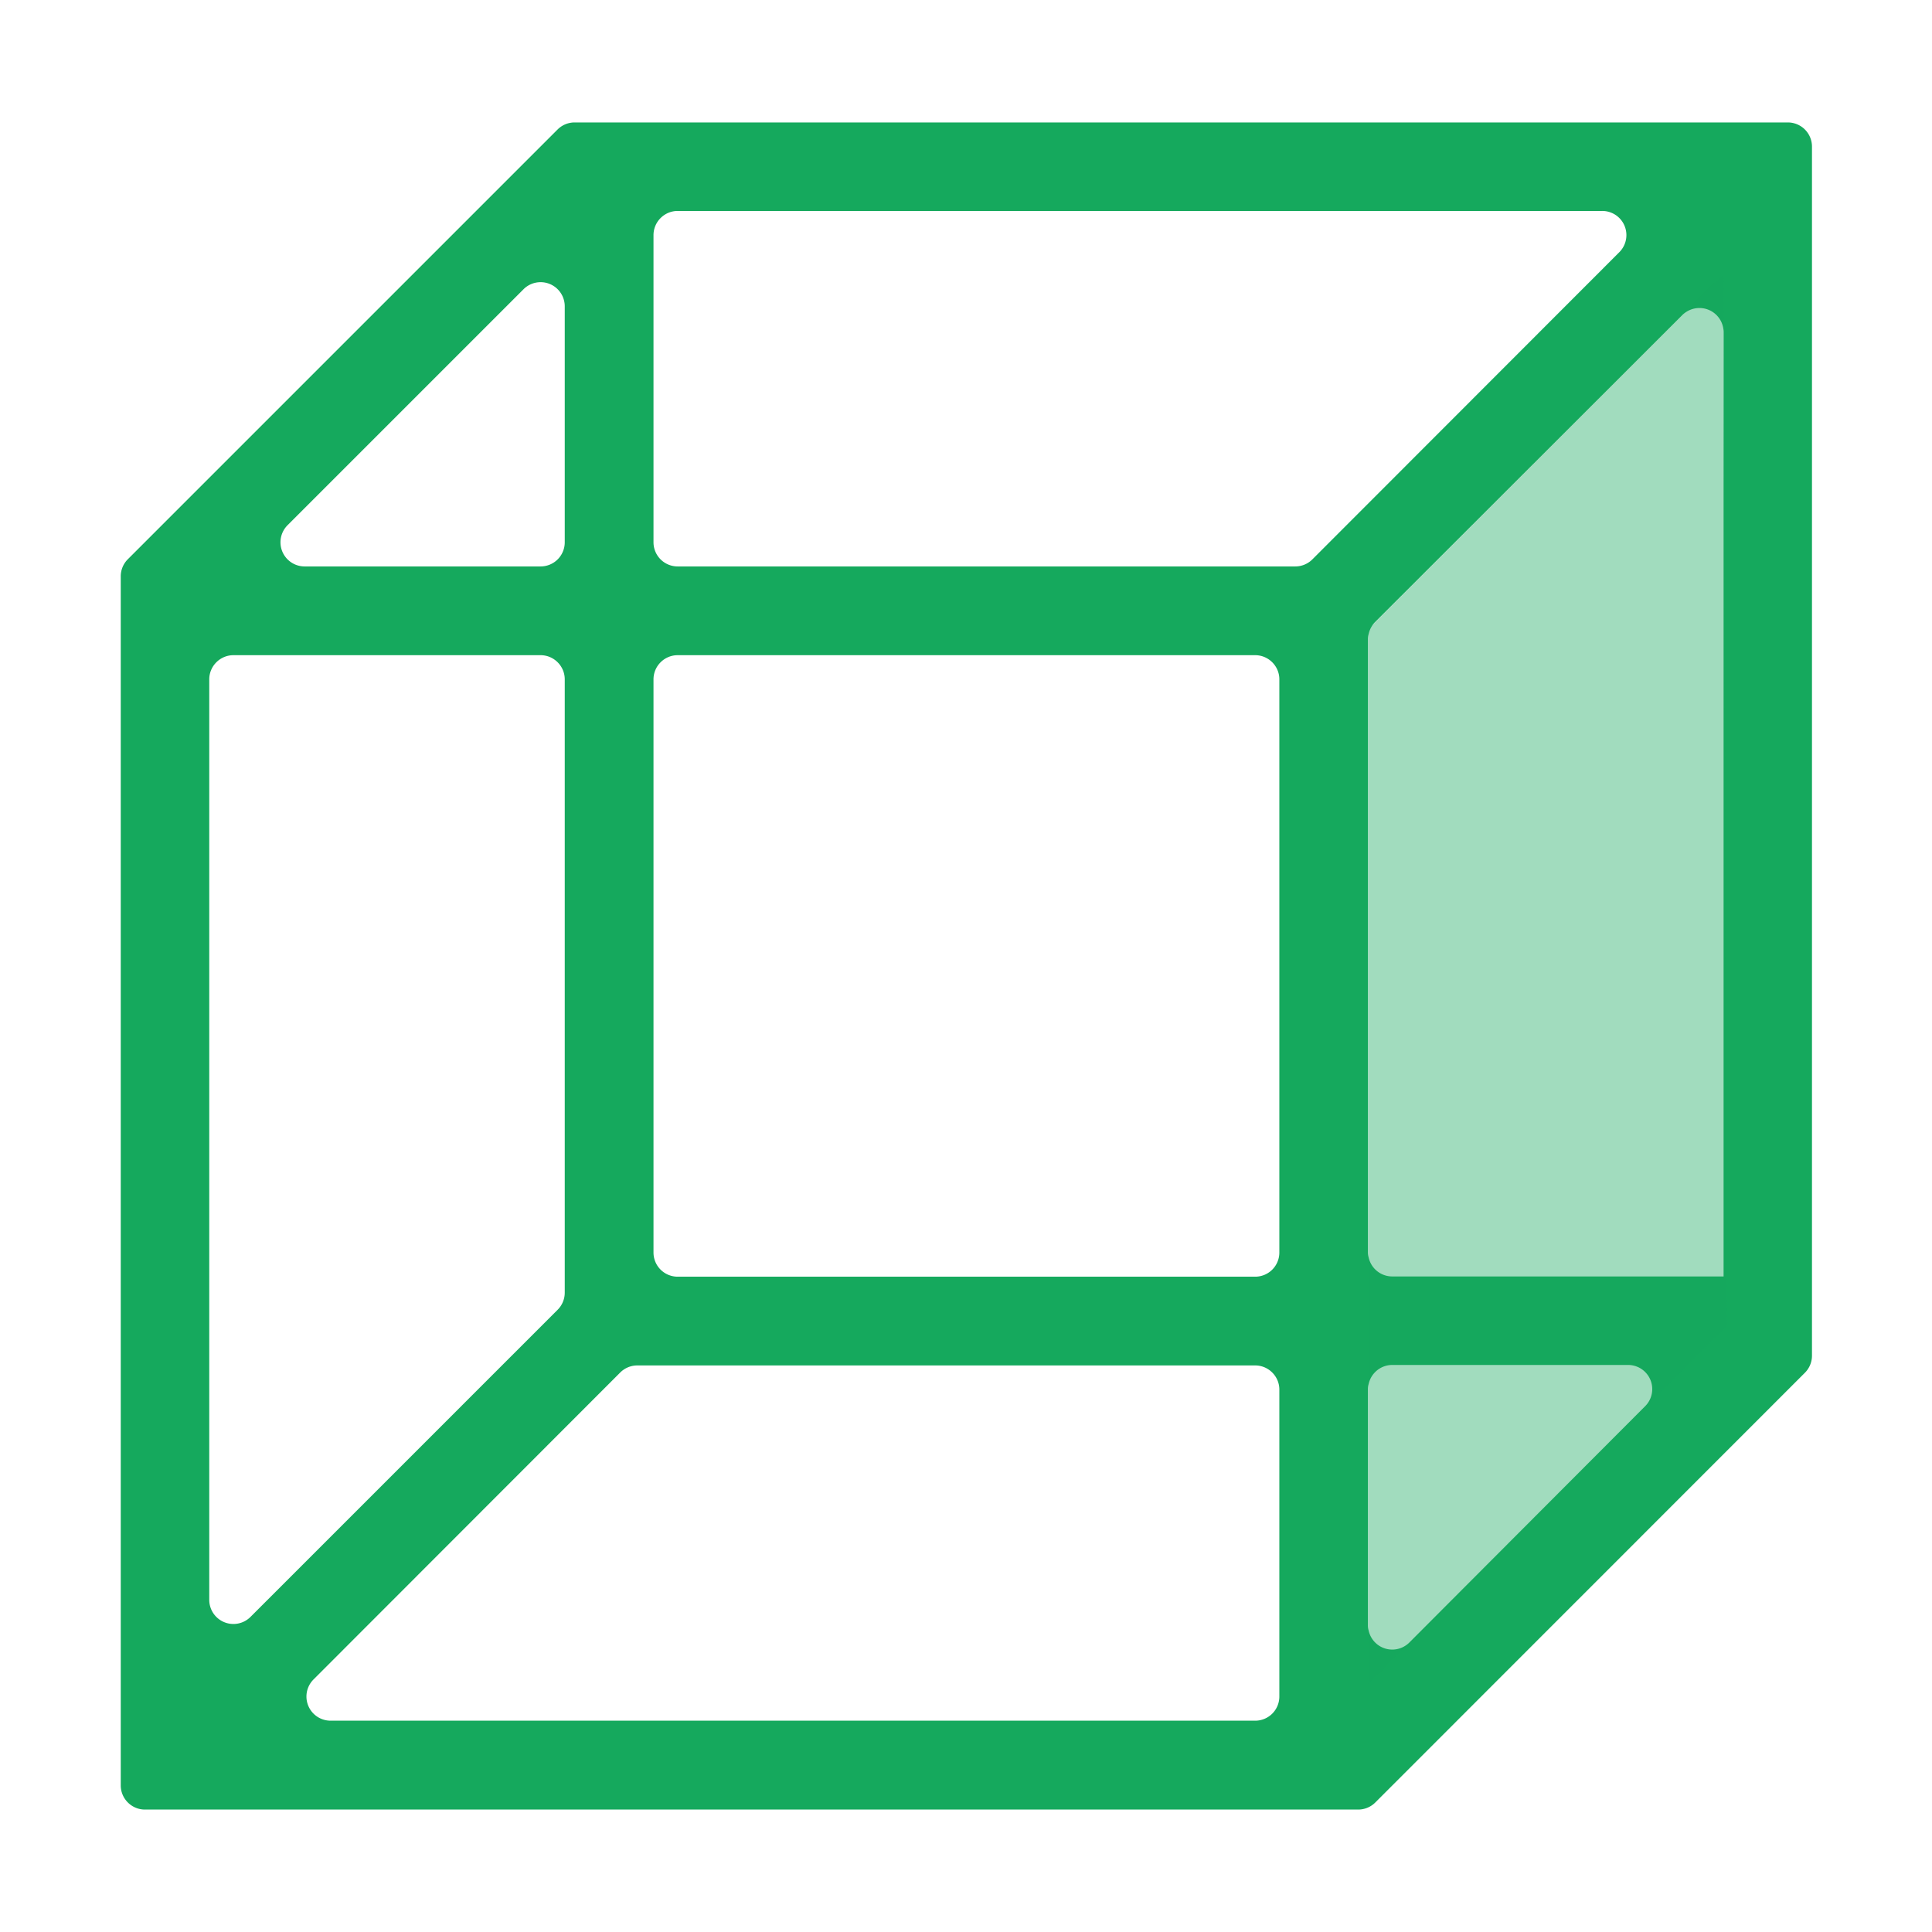 <?xml version="1.0" standalone="no"?><!DOCTYPE svg PUBLIC "-//W3C//DTD SVG 1.1//EN" "http://www.w3.org/Graphics/SVG/1.1/DTD/svg11.dtd"><svg t="1701942729281" class="icon" viewBox="0 0 1024 1024" version="1.1" xmlns="http://www.w3.org/2000/svg" p-id="11903" xmlns:xlink="http://www.w3.org/1999/xlink" width="200" height="200"><path d="M666.688 64.896H304.64a12.8 12.8 0 0 0-9.088 3.712l-227.84 227.84A12.8 12.8 0 0 0 64 305.472v640.832c0 7.04 5.76 12.8 12.8 12.8h643.008a12.8 12.8 0 0 0 9.088-3.712l227.776-227.84a12.8 12.8 0 0 0 3.712-9.088V77.696a12.8 12.8 0 0 0-12.8-12.8h-280.896zM277.44 153.344a12.8 12.8 0 0 1 21.888 9.024v125.056a12.8 12.8 0 0 1-12.8 12.8H161.472a12.8 12.8 0 0 1-9.024-21.888l124.992-124.992z m-166.528 206.72c0-7.04 5.76-12.8 12.8-12.8h162.816c7.04 0 12.8 5.76 12.8 12.8v325.12a12.8 12.8 0 0 1-3.776 9.024L132.8 856.96a12.8 12.8 0 0 1-21.888-9.024V360.064z m567.168 539.136a12.8 12.8 0 0 1-12.8 12.8H175.168a12.8 12.8 0 0 1-9.024-21.824l162.56-162.688a12.8 12.8 0 0 1 9.024-3.776h327.552c7.04 0 12.8 5.76 12.8 12.8v162.688z m0-235.328a12.8 12.8 0 0 1-12.8 12.8H359.168a12.8 12.8 0 0 1-12.8-12.8V360.064c0-7.04 5.76-12.8 12.8-12.8h306.112c7.04 0 12.8 5.76 12.8 12.8v303.808z m17.536-367.424a12.8 12.8 0 0 1-9.088 3.776H359.168a12.8 12.8 0 0 1-12.8-12.8V124.608c0-7.04 5.76-12.8 12.8-12.8h490.048a12.8 12.8 0 0 1 9.088 21.824l-162.688 162.816z m51.392 574.08a12.8 12.8 0 0 1-21.888-9.024v-125.248c0-7.04 5.76-12.8 12.8-12.8h124.992a12.8 12.8 0 0 1 9.024 21.888l-124.928 125.184z m166.4-193.92l-0.128-0.064H737.92a12.8 12.8 0 0 1-12.8-12.8V338.752a12.8 12.8 0 0 1 3.712-9.024l162.88-162.752a12.8 12.8 0 0 1 21.824 9.088v500.48h-0.128z" fill="#15a95d" p-id="11904"></path><path d="M913.472 145.152l1.728 557.696-189.952 189.568V333.44l188.224-188.288z" fill="#15a95d" fill-opacity=".4" p-id="11905"></path></svg>